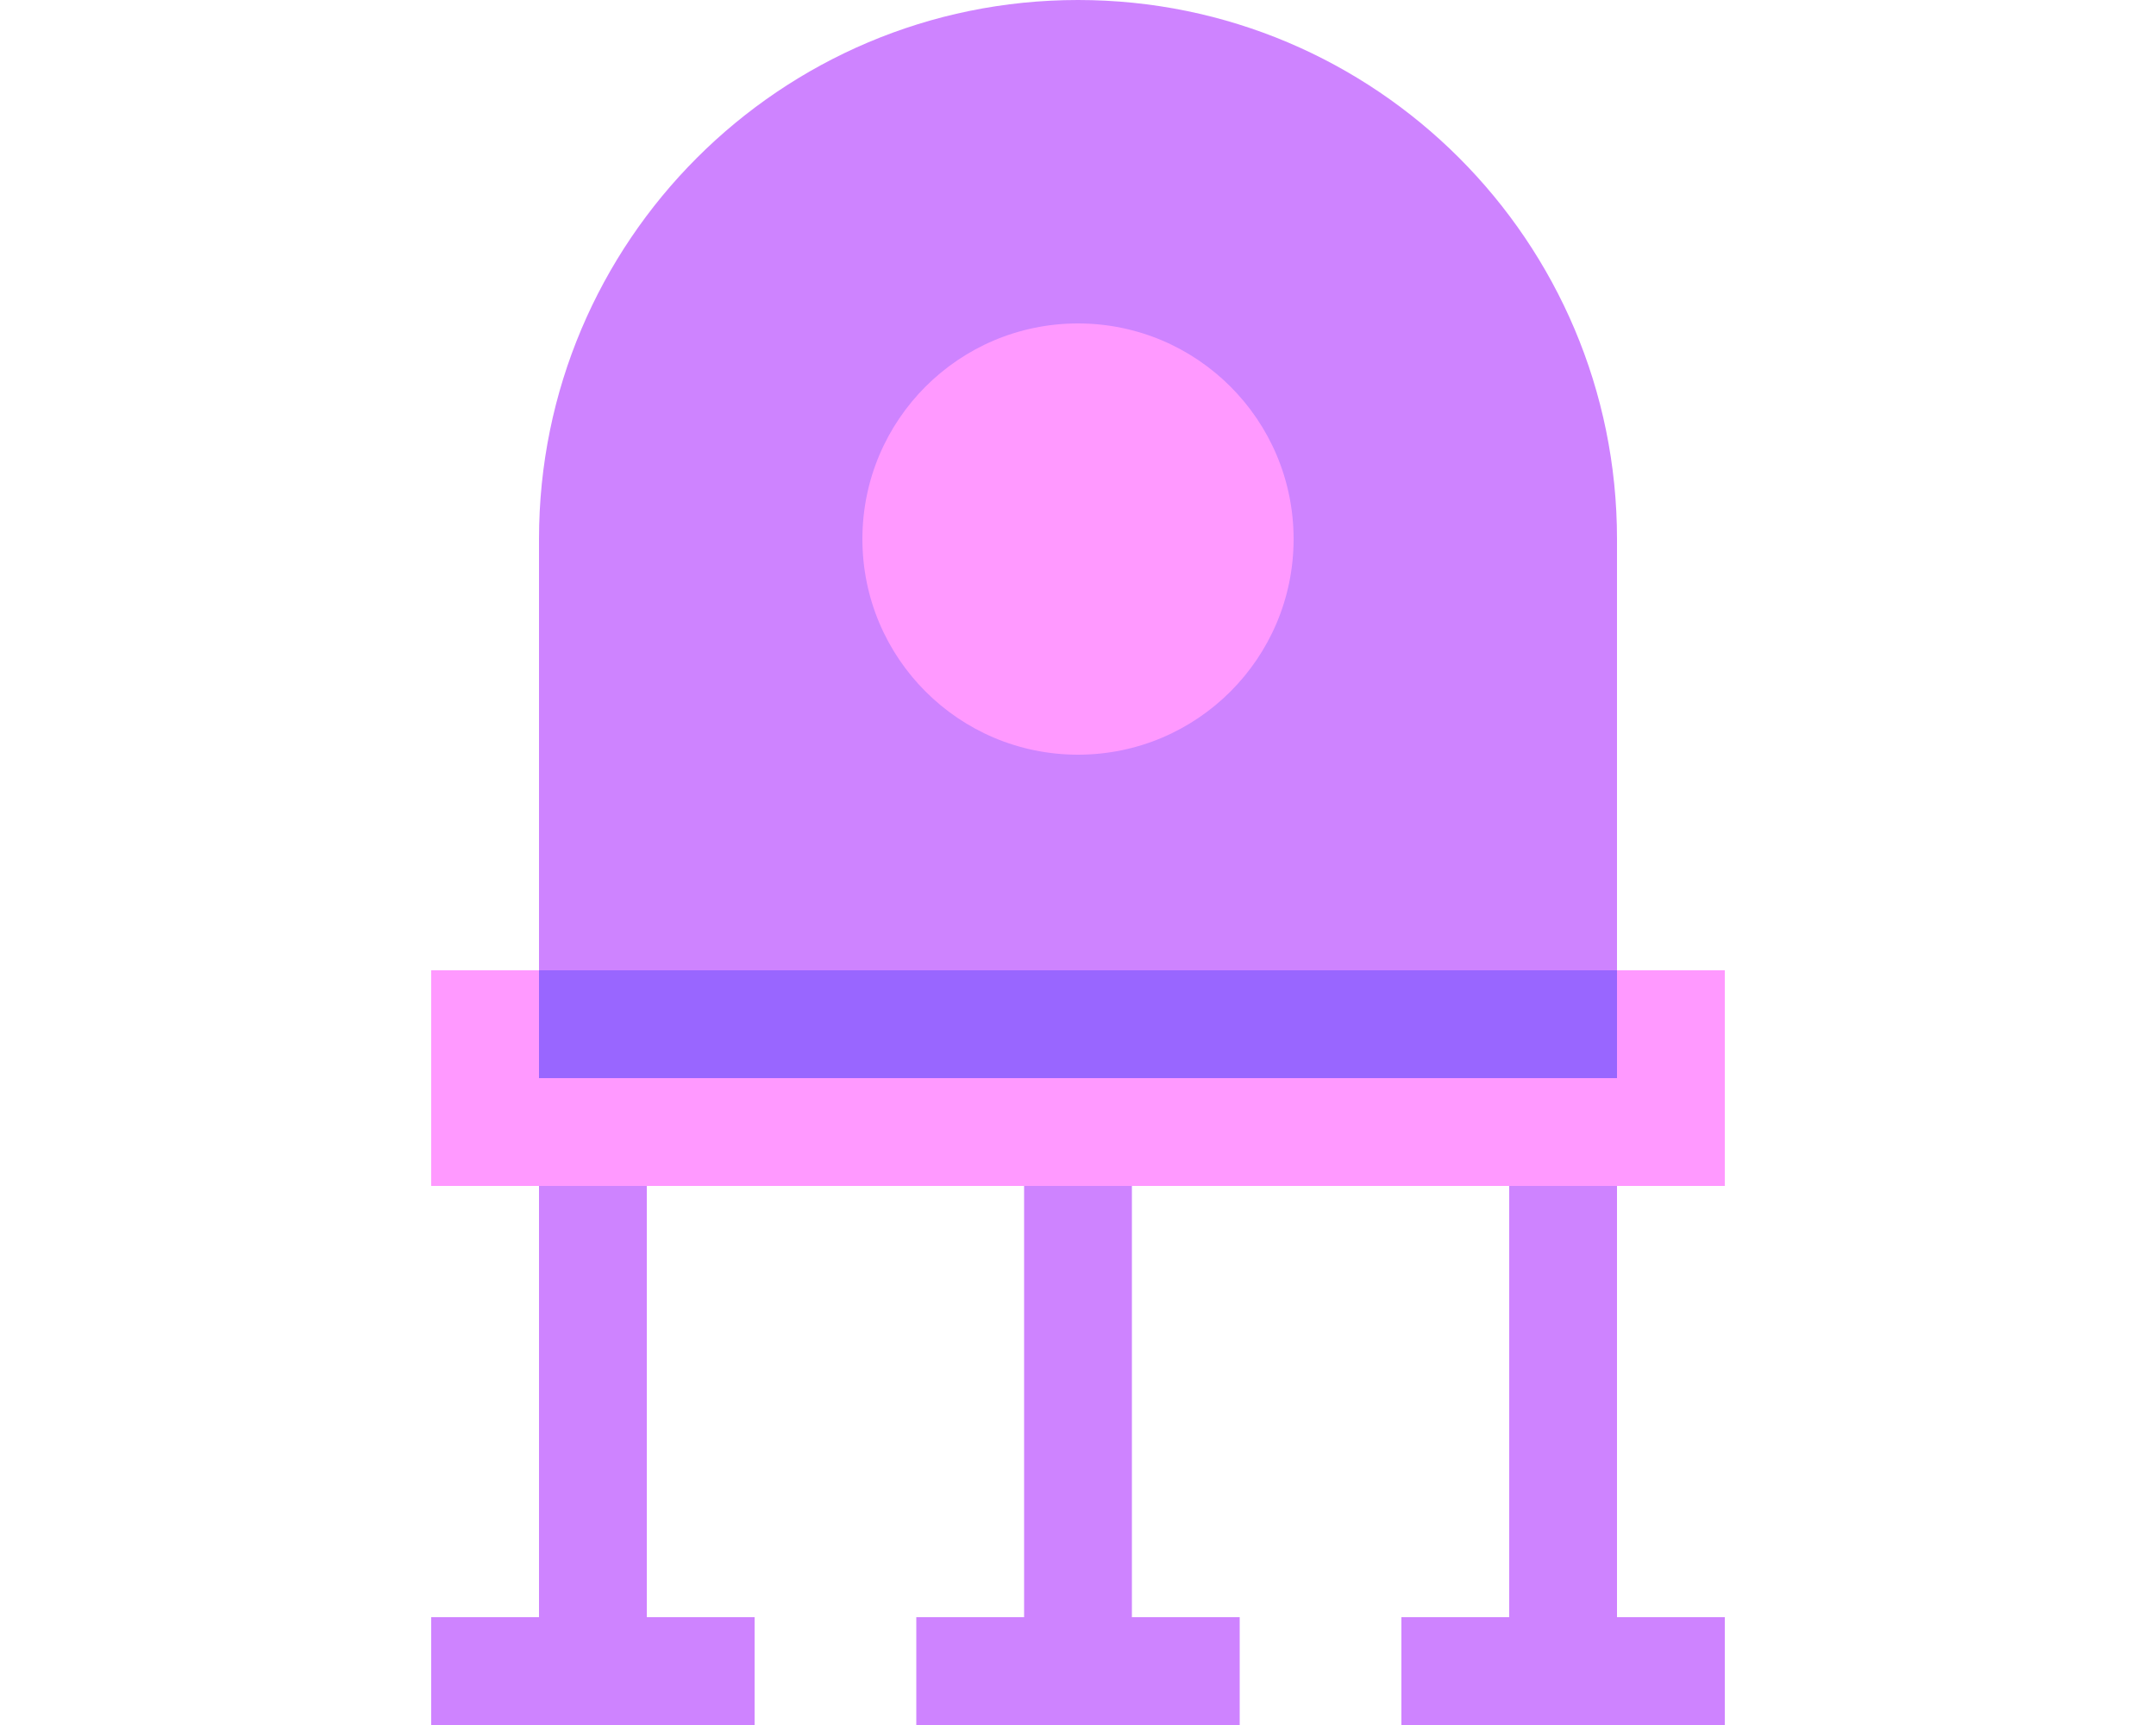 <svg id="Capa_1" enable-background="new 0 0 512 512" height="40" viewBox="0 0 512 512" width="50" xmlns="http://www.w3.org/2000/svg"><g id="Nano"><path d="m416 288h-320v-128c0-88.366 71.634-160 160-160 88.365 0 160 71.634 160 160z" fill="#ce83ff"/><path d="m96 352h32v128h-32z" fill="#ce83ff"/><path d="m64 288h384v64h-384z" fill="#f9f"/><g fill="#ce83ff"><path d="m64 480h96v32h-96z"/><path d="m240 352h32v128h-32z"/><path d="m208 480h96v32h-96z"/><path d="m384 352h32v128h-32z"/><path d="m352 480h96v32h-96z"/></g><path d="m96 288h320v32h-320z" fill="#96f"/><circle cx="256" cy="160" fill="#f9f" r="64"/></g></svg>